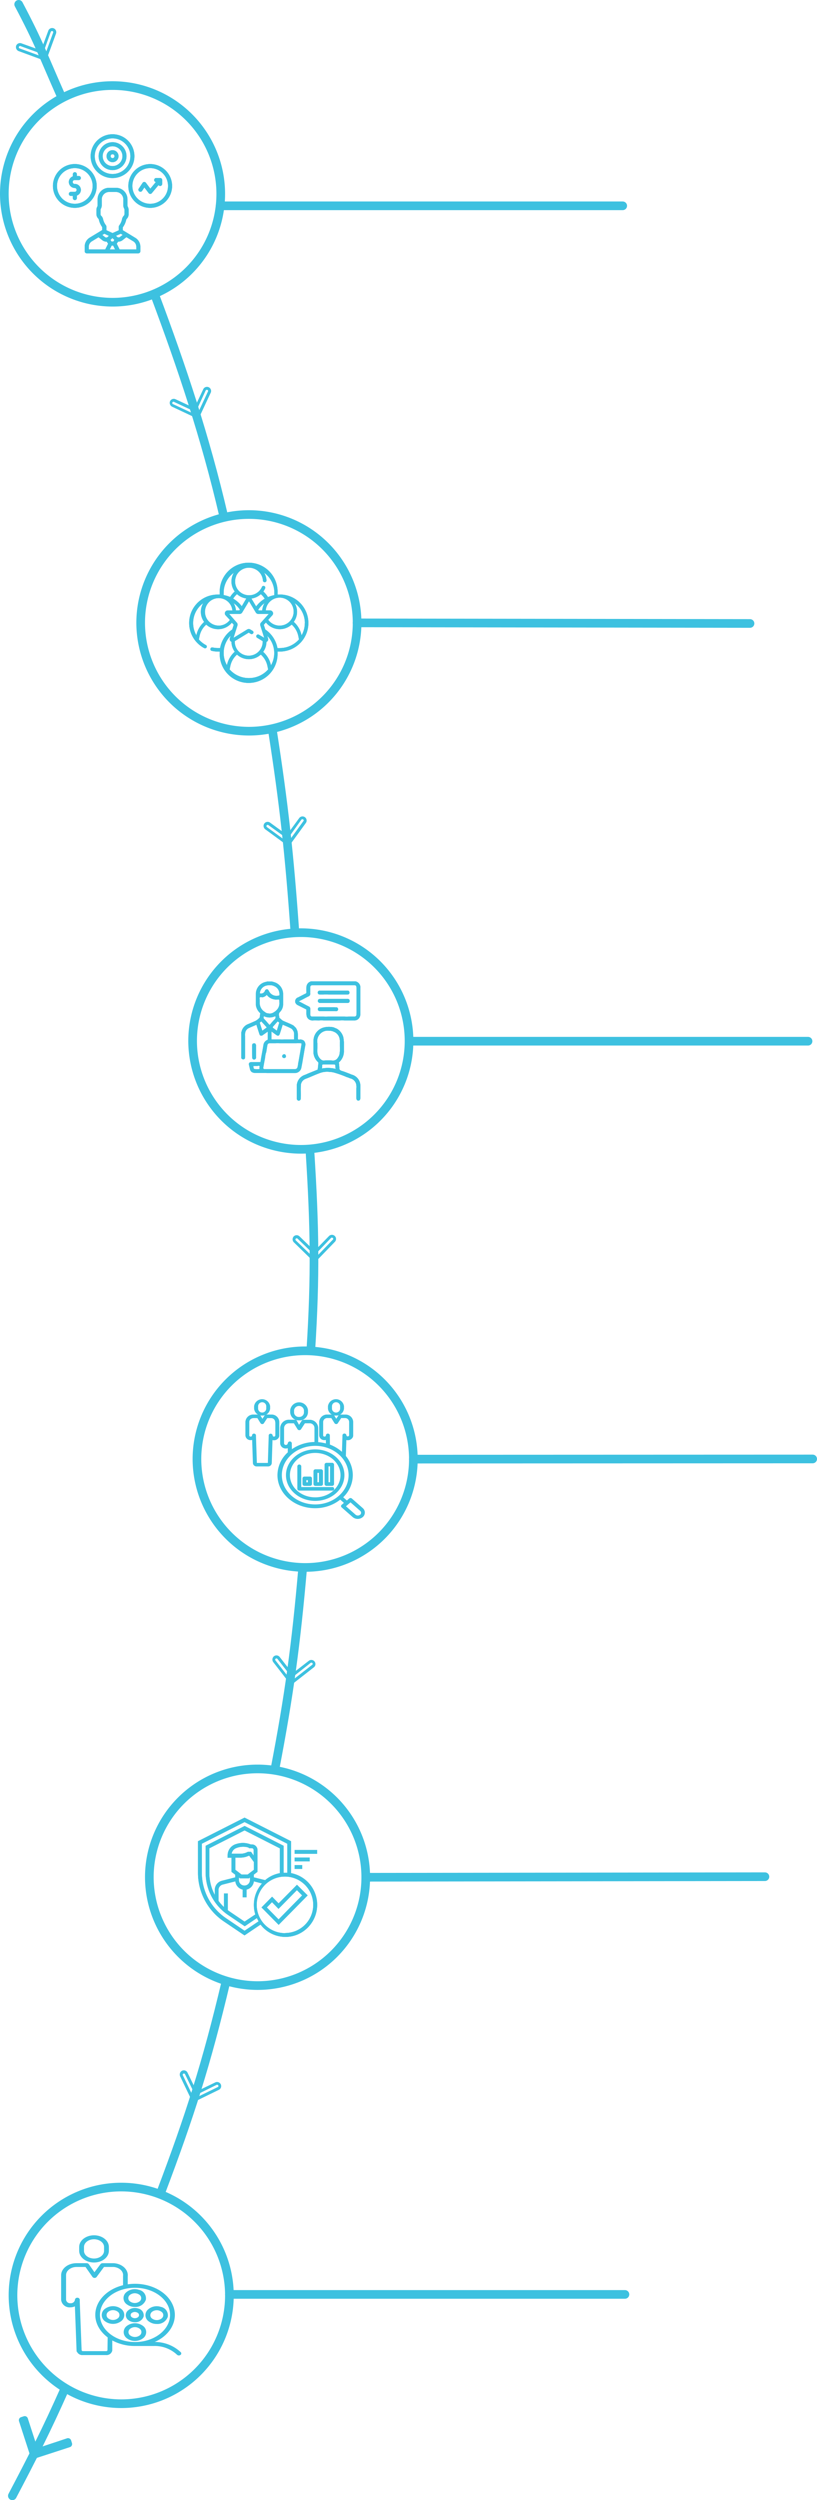 <svg xmlns="http://www.w3.org/2000/svg" viewBox="0 0 377.5 1154"><defs><style>.cls-1,.cls-2,.cls-3,.cls-4,.cls-7{fill:#3dc1e0;}.cls-1,.cls-2,.cls-3,.cls-4,.cls-5,.cls-6{stroke:#3dc1e0;}.cls-1{stroke-width:0.1px;}.cls-2{stroke-width:0.3px;}.cls-3{stroke-width:0.5px;}.cls-4,.cls-5,.cls-6{stroke-linecap:round;stroke-width:4px;}.cls-4,.cls-6{stroke-linejoin:round;}.cls-4{fill-rule:evenodd;}.cls-5,.cls-6{fill:none;}</style></defs><g id="Layer_2" data-name="Layer 2"><g id="BACKGROUND"><g id="Group_14" data-name="Group 14"><g id="Group_13" data-name="Group 13"><g id="Group_12" data-name="Group 12"><path id="Path_660" data-name="Path 660" class="cls-1" d="M62.54,109.82l-3.75-2.28h0l-2.06-1.25v-1.37a9.1,9.1,0,0,0,1.54-3.36,1.12,1.12,0,0,1,.31-.6l0,0a2.89,2.89,0,0,0,.83-2.07V96.9a2.88,2.88,0,0,0-.31-1.32L59,95.35a1.13,1.13,0,0,1-.12-.51V92a5.27,5.27,0,0,0-5.25-5.29H50.37A5.27,5.27,0,0,0,45.12,92v2.8a1.13,1.13,0,0,1-.12.51l-.11.22a3.06,3.06,0,0,0-.32,1.33v1.94a3,3,0,0,0,.84,2.07l0,0a1.2,1.2,0,0,1,.31.6,9.08,9.08,0,0,0,1.53,3.36v1.37l-2.12,1.29,0,0-3.69,2.23a4.79,4.79,0,0,0-2.28,4.07v2.2a.92.92,0,0,0,.92.92H63.91a.93.93,0,0,0,.92-.92v-2.2A4.77,4.77,0,0,0,62.54,109.82ZM46.77,99.68l0,0a1.15,1.15,0,0,1-.33-.8V96.9a1.13,1.13,0,0,1,.12-.51l.12-.23A3,3,0,0,0,47,94.84V92.05a3.44,3.44,0,0,1,3.41-3.46h3.25A3.43,3.43,0,0,1,57,92h0v2.79a3.09,3.09,0,0,0,.31,1.33l.12.22a1.16,1.16,0,0,1,.11.52v1.94a1.09,1.09,0,0,1-.33.8l0,0a3.11,3.11,0,0,0-.79,1.51h0A7.28,7.28,0,0,1,55.15,104a1.4,1.4,0,0,0-.27.84v1.49L52,107.6l-2.83-1.31v-1.5a1.43,1.43,0,0,0-.27-.85,7.24,7.24,0,0,1-1.29-2.75,3.11,3.11,0,0,0-.79-1.51Zm6.1,11.07-.5.76h-.85l-.51-.76.94-.89Zm-4.24,4.42H41v-1.28a2.93,2.93,0,0,1,1.4-2.5l3.14-1.91,1.81,1.42a2.8,2.8,0,0,0,1.74.6l.22,0,.66,1Zm1.12-5.75a.77.77,0,0,1-.34.19,1,1,0,0,1-.93-.15l-1.25-1,1-.6,2.13,1Zm.93,5.75.92-1.83h.7l.91,1.83Zm5.12-7.3.93.56-1.32,1a1,1,0,0,1-1,.12.66.66,0,0,1-.29-.17l-.58-.55Zm7.2,7.3H55.27l-1.35-2.68.67-1,.22,0a2.78,2.78,0,0,0,1.73-.6l1.86-1.45,3.2,1.93a2.94,2.94,0,0,1,1.4,2.5v1.29Z"/><path id="Path_661" data-name="Path 661" class="cls-1" d="M52,82.17A10.09,10.09,0,1,0,41.91,72.08,10.09,10.09,0,0,0,52,82.17h0Zm0-18.33a8.25,8.25,0,1,1-8.24,8.25h0A8.24,8.24,0,0,1,52,63.84Z"/><path id="Path_662" data-name="Path 662" class="cls-1" d="M44.66,85.83A10.09,10.09,0,1,0,34.58,95.92,10.07,10.07,0,0,0,44.66,85.83ZM34.58,94.09a8.26,8.26,0,1,1,8.25-8.26h0a8.26,8.26,0,0,1-8.25,8.26Z"/><path id="Path_663" data-name="Path 663" class="cls-1" d="M69.41,75.75A10.09,10.09,0,1,0,79.5,85.84h0A10.1,10.1,0,0,0,69.41,75.75Zm0,18.34a8.26,8.26,0,1,1,8.25-8.26h0A8.25,8.25,0,0,1,69.41,94.09Z"/><path id="Path_664" data-name="Path 664" class="cls-1" d="M52,78.5a6.42,6.42,0,1,0-6.41-6.42A6.41,6.41,0,0,0,52,78.5Zm0-11a4.59,4.59,0,1,1-4.58,4.59h0A4.58,4.58,0,0,1,52,67.5Z"/><path id="Path_665" data-name="Path 665" class="cls-1" d="M52,74.84a2.75,2.75,0,1,0-2.75-2.75A2.76,2.76,0,0,0,52,74.84Zm0-3.67a.92.92,0,1,1-.91.92h0a.93.93,0,0,1,.91-.93h0Z"/><path id="Path_666" data-name="Path 666" class="cls-1" d="M34.58,84.92a.92.92,0,1,1,0-1.83h1.84a.92.92,0,0,0,0-1.84H35.5v-.92a.92.92,0,0,0-1.83,0v1.09a2.74,2.74,0,0,0,.92,5.33.92.92,0,0,1,0,1.83H32.75a.92.92,0,0,0,0,1.84h.92v.91a.92.92,0,1,0,1.83,0V90.25a2.74,2.74,0,0,0-.91-5.33Z"/><path id="Path_667" data-name="Path 667" class="cls-1" d="M74.85,82.78a.19.19,0,0,0,0-.07s0,0,0,0a1,1,0,0,0-.17-.24l-.06-.06a1,1,0,0,0-.6-.23H72.16a.91.91,0,0,0-.91.91.9.9,0,0,0,.8.91l-2.59,3.12L67.4,84.37a1,1,0,0,0-.76-.37.91.91,0,0,0-.73.41l-1.84,2.75a.92.92,0,0,0,1.53,1h0l1.11-1.67,2,2.63a.89.89,0,0,0,.71.36h0a.93.93,0,0,0,.7-.32l3.13-3.76a.9.9,0,0,0,.75.42.92.92,0,0,0,.92-.92h0V83A1.1,1.1,0,0,0,74.85,82.78Z"/></g></g></g><g id="soft-skills"><path id="Path_668" data-name="Path 668" class="cls-1" d="M129.13,274.48c-.3,0-.6,0-.89,0,0-.31,0-.62,0-.92a13.35,13.35,0,0,0-26.69-.9q0,.45,0,.9c0,.31,0,.61,0,.91l-.78,0a13.1,13.1,0,0,0-6.37,24.68.82.82,0,0,0,1.08-.36.79.79,0,0,0-.31-1,11.48,11.48,0,0,1-3.3-2.62l.32-1.55a9.64,9.64,0,0,1,3.1-5.34,8.16,8.16,0,0,0,11.4-.41c.14-.16.29-.32.43-.49l.91,1-.7,2.19a13.09,13.09,0,0,0-5.61,8.57c-.31,0-.64,0-.94,0a12,12,0,0,1-2.6-.28.81.81,0,0,0-.94.63.79.79,0,0,0,.59.91,13.34,13.34,0,0,0,2.95.33l.76,0c0,.22,0,.44,0,.67a13.35,13.35,0,0,0,26.69.9q0-.45,0-.9c0-.23,0-.46,0-.68l.87,0a13.14,13.14,0,1,0,.46-26.28Zm11.73,13.13a11.39,11.39,0,0,1-1.54,5.73l0-.06a11.32,11.32,0,0,0-3.61-6.23,7.82,7.82,0,0,0,.35-8.77,11.5,11.5,0,0,1,4.83,9.33ZM126,282.55a1.33,1.33,0,0,0-1.23-.78h-2a6.48,6.48,0,1,1,5.91,7h-.11a6.52,6.52,0,0,1-4.66-2.68l1.9-2.1a1.27,1.27,0,0,0,.22-1.42Zm-17-.78a7.68,7.68,0,0,0-1.15-3.48,11.57,11.57,0,0,1,3,3.07l-.25.41Zm2.71-1.9a13.18,13.18,0,0,0-4-3.55,9.76,9.76,0,0,1,1.8-2.1,8.1,8.1,0,0,0,4.33,2Zm8.82-5.64a9.83,9.83,0,0,1,1.82,2.14,13.38,13.38,0,0,0-4,3.58l-2.21-3.69a8.09,8.09,0,0,0,4.35-2Zm1.79,4.06a7.89,7.89,0,0,0-1.15,3.49h-1.66l-.2-.32a11.8,11.8,0,0,1,3-3.17Zm4.44-4.7c0,.38,0,.76,0,1.13a13.75,13.75,0,0,0-2.94.92,11.29,11.29,0,0,0-2.17-2.6,8.78,8.78,0,0,0,.84-1.46.78.78,0,0,0-.38-1.05h0a.82.82,0,0,0-1.08.38l0,.05a6.52,6.52,0,0,1-8.53,3.29,6.34,6.34,0,0,1-3.39-8.3s0-.07,0-.1a6.5,6.5,0,0,1,8.52-3.29,6.36,6.36,0,0,1,3.88,5.43.81.81,0,0,0,.88.73.8.8,0,0,0,.73-.83h0a7.87,7.87,0,0,0-1.15-3.62,11.48,11.48,0,0,1,4.82,9.33Zm-23.44,0a11.43,11.43,0,0,1,4.82-9.32,7.8,7.8,0,0,0,.35,8.76,11.25,11.25,0,0,0-2.16,2.56,13.86,13.86,0,0,0-3-.9,8,8,0,0,1,0-1.1Zm-12.54,19.7v.07A11.41,11.41,0,0,1,94,278.3a7.82,7.82,0,0,0,.35,8.77,11.25,11.25,0,0,0-3.61,6.23Zm10.18-4.5a6.37,6.37,0,1,1,6.44-7h-2.15a1.33,1.33,0,0,0-1.34,1.31,1.27,1.27,0,0,0,.34.9l2,2.16a6.59,6.59,0,0,1-5.25,2.65Zm4.89-5.43h4.88a1.38,1.38,0,0,0,1.16-.65l3.16-5.25,3.16,5.25a1.35,1.35,0,0,0,1.15.65h4.88l-3.67,4.07a1.31,1.31,0,0,0-.27,1.27l1.82,5.75L119.65,293a.8.8,0,0,0-1.1.26.77.77,0,0,0,.24,1.08h0l2.61,1.59v.27a6.47,6.47,0,0,1-12.94,0v-.27l6.46-3.95.94.58a.82.82,0,0,0,1.11-.26.78.78,0,0,0-.24-1.08h0l-1.08-.66a1.33,1.33,0,0,0-1.41,0l-6.37,3.9,1.83-5.76a1.33,1.33,0,0,0-.28-1.27Zm.77,10-.4,1.27a1.28,1.28,0,0,0,.46,1.44,1.38,1.38,0,0,0,.29.17,7.82,7.82,0,0,0,1.52,4.59,11.32,11.32,0,0,0-3.61,6.23v.06a11.42,11.42,0,0,1,1.74-13.77ZM115,313a11.78,11.78,0,0,1-8.91-4l.31-1.54a9.82,9.82,0,0,1,3.1-5.35,8.14,8.14,0,0,0,11,0,9.71,9.71,0,0,1,3.1,5.35l.32,1.54a11.76,11.76,0,0,1-8.9,4Zm10.18-5.82v-.06a11.32,11.32,0,0,0-3.61-6.23,7.82,7.82,0,0,0,1.52-4.59,1.32,1.32,0,0,0,.75-1.61l-.4-1.27a11.42,11.42,0,0,1,1.75,13.76Zm4-8c-.35,0-.7,0-1-.05a13.15,13.15,0,0,0-5.61-8.55l-.7-2.2,1-1.08a8.15,8.15,0,0,0,11.32,1.44,6.57,6.57,0,0,0,.57-.48,9.76,9.76,0,0,1,3.1,5.35l.31,1.54a11.8,11.8,0,0,1-8.91,4Z"/></g><g id="customer"><g id="Group_15" data-name="Group 15"><path id="Path_669" data-name="Path 669" class="cls-2" d="M138.16,655.46a3.74,3.74,0,0,0,4-3.48v-1.12a4,4,0,0,0-7.92,0V652A3.75,3.75,0,0,0,138.16,655.46ZM135.73,652v-1.12a2.46,2.46,0,0,1,4.86,0V652a2.27,2.27,0,0,1-2.38,2.18,2.31,2.31,0,0,1-2.48-2.09Z"/><path id="Path_670" data-name="Path 670" class="cls-2" d="M155.24,653.24a3.38,3.38,0,0,0,3.56-3.13v-1a3.59,3.59,0,0,0-7.12,0v1A3.38,3.38,0,0,0,155.24,653.24Zm-2-4.12a2,2,0,0,1,4.07,0v1a2,2,0,0,1-4.07,0Z"/><path id="Path_671" data-name="Path 671" class="cls-2" d="M121.11,653.24a3.38,3.38,0,0,0,3.56-3.13v-1a3.59,3.59,0,0,0-7.12,0v1A3.38,3.38,0,0,0,121.11,653.24Zm-2-4.12a2,2,0,0,1,4.06,0v1a2,2,0,0,1-4.06,0Z"/><path id="Path_672" data-name="Path 672" class="cls-2" d="M128.9,662.57v-6a3.37,3.37,0,0,0-3.24-3.5h0l-2.6,0h0a.79.79,0,0,0-.66.34l-1.14,1.74-1.07-1.73a.78.78,0,0,0-.67-.35h-2.31a3.46,3.46,0,0,0-3.67,3.22h0c0,.09,0,6.29,0,6.29a2.17,2.17,0,0,0,2.3,2h0a2.51,2.51,0,0,0,.81-.14l.36,10.94v.05a1.56,1.56,0,0,0,1.63,1.29h5.16a1.55,1.55,0,0,0,1.62-1.3v0l.35-10.93a2.4,2.4,0,0,0,3-1.18A1.89,1.89,0,0,0,128.9,662.57Zm-1.53-6.09v6.09a.78.78,0,0,1-1.55,0v0a.74.74,0,0,0-.77-.66h0a.71.71,0,0,0-.75.67v.49l-.39,12.26a.12.12,0,0,1-.1.07h-5.17a.1.1,0,0,1-.1-.07l-.41-12.27v-.53a.74.74,0,0,0-.77-.66h0a.71.71,0,0,0-.75.67.75.75,0,0,1-.78.72.73.73,0,0,1-.79-.68h0s0-6.2,0-6.29a1.8,1.8,0,0,1,.63-1.33h0a2.35,2.35,0,0,1,1.52-.55H119l1.51,2.43a.82.82,0,0,0,1,.27.64.64,0,0,0,.29-.25l1.6-2.44h2a2,2,0,0,1,1.9,2Z"/><path id="Path_673" data-name="Path 673" class="cls-2" d="M145.65,669.15c-7.38,0-13.37,5.25-13.37,11.74s6,11.74,13.37,11.74S159,687.37,159,680.89,153,669.15,145.65,669.15Zm0,22.14c-6.54,0-11.84-4.65-11.84-10.4s5.3-10.4,11.84-10.4,11.84,4.66,11.84,10.4S152.19,691.29,145.65,691.29Z"/><path id="Path_674" data-name="Path 674" class="cls-2" d="M167.59,696.28l-5.1-4.48a.85.85,0,0,0-1.08,0h0l-1.13,1-1.93-1.7a14.09,14.09,0,0,0,4.52-10.21,13.86,13.86,0,0,0-3.21-8.79l.24-7.63a2.41,2.41,0,0,0,3-1.18,1.74,1.74,0,0,0,.15-.71v-6a3.37,3.37,0,0,0-3.23-3.5h-.06s-.13,0-2.59,0h0a.8.8,0,0,0-.67.34l-1.13,1.73-1.07-1.73a.81.81,0,0,0-.67-.35H151.3a3.48,3.48,0,0,0-3.67,3.23c0,.08,0,6.28,0,6.28a2.18,2.18,0,0,0,2.3,2h0a2.67,2.67,0,0,0,.79-.13l0,2a20,20,0,0,0-3.84-.65v-6.41a3.74,3.74,0,0,0-3.59-3.9h-.07l-3,0h0a.77.77,0,0,0-.67.34l-1.39,2.13L137,655.81a.76.76,0,0,0-.67-.35h-2.65a3.86,3.86,0,0,0-4.08,3.58c0,.1,0,6.9,0,7.19a2.38,2.38,0,0,0,2.52,2.21h0a2.67,2.67,0,0,0,1-.2l0,2.2a14.18,14.18,0,0,0-4.77,10.44c0,8.35,7.73,15.13,17.22,15.13a18.54,18.54,0,0,0,11.64-4l1.93,1.7-1.19,1a.62.62,0,0,0-.08.87l.08.08,5.1,4.47a3.46,3.46,0,0,0,4.47,0,2.55,2.55,0,0,0,.31-3.59A2.91,2.91,0,0,0,167.59,696.28Zm-15.33-33.76a.73.73,0,0,0-.77-.66h0a.71.71,0,0,0-.75.67.76.76,0,0,1-.78.72.73.73,0,0,1-.79-.68h0s0-6.2,0-6.29a2,2,0,0,1,2.14-1.88h1.86l1.51,2.42a.83.83,0,0,0,1,.28.73.73,0,0,0,.29-.26l1.6-2.44h2a2,2,0,0,1,1.9,2h0v0a.09.09,0,0,0,0,.07v6a.79.79,0,0,1-.87.69.78.78,0,0,1-.69-.67v0a.73.73,0,0,0-.77-.65h0a.73.73,0,0,0-.76.67V663l-.24,7.46a17.79,17.79,0,0,0-5.85-3.57Zm-19.15,3.67a1,1,0,0,1-1,.91.93.93,0,0,1-1-.87h0c0-.07,0-7.08,0-7.18a2.43,2.43,0,0,1,2.56-2.24h2.2l1.75,2.83a.77.77,0,0,0,.67.34h0a.78.78,0,0,0,.67-.33l1.85-2.84c1,0,2.19,0,2.37,0a2.33,2.33,0,0,1,2.27,2.4v6.53a18.66,18.66,0,0,0-10.72,3.46l-.05-2.43v-.6a.77.77,0,0,0-1.53,0Zm12.54,28.37c-8.59,0-15.57-6.13-15.57-13.67s7-13.67,15.57-13.67,15.57,6.13,15.57,13.67-7,13.67-15.57,13.67Zm20.86,4.7a1.81,1.81,0,0,1-2.32,0l-4.56-4,2.32-2,4.56,4a1.33,1.33,0,0,1,.18,1.86h0A1.45,1.45,0,0,1,166.51,699.26Z"/><path id="Path_675" data-name="Path 675" class="cls-2" d="M150.88,685.69h2.56a.72.72,0,0,0,.76-.67v-9a.73.73,0,0,0-.76-.67h-2.56a.73.73,0,0,0-.76.67v9A.72.72,0,0,0,150.88,685.69Zm.77-9h1v7.62h-1Z"/><path id="Path_676" data-name="Path 676" class="cls-2" d="M140.63,685.69h2.56A.72.72,0,0,0,144,685v-2.63a.72.72,0,0,0-.76-.67h-2.56a.72.72,0,0,0-.76.67V685A.73.73,0,0,0,140.63,685.69Zm.77-2.63h1v1.29h-1Z"/><path id="Path_677" data-name="Path 677" class="cls-2" d="M145.76,685.69h2.56a.73.73,0,0,0,.76-.67v-6a.73.73,0,0,0-.76-.68h-2.56a.73.73,0,0,0-.76.68v6a.71.71,0,0,0,.76.67Zm.76-6h1v4.63h-1Z"/><path id="Path_678" data-name="Path 678" class="cls-2" d="M153.51,686.55H139.06V676.8a.77.77,0,0,0-.86-.67.76.76,0,0,0-.66.67v10.41a.7.7,0,0,0,.76.67h15.21a.67.67,0,1,0,.16-1.34h-.16Z"/></g></g><g id="safe"><path id="Path_679" data-name="Path 679" class="cls-1" d="M134.45,864.62V849.89L113,839,91.5,849.89v14.44a27.08,27.08,0,0,0,11.86,22.48l9.62,6.5,7.41-5a14.47,14.47,0,0,0,17,4.62,14.87,14.87,0,0,0-2.9-28.32ZM113,891.23l-8.67-5.87a25.32,25.32,0,0,1-11.09-21V851L113,841l19.76,10v13.46c-.28,0-.57,0-.86,0s-.57,0-.86,0V852l-18-9.15-18,9.15v12.28a23.63,23.63,0,0,0,10.34,19.6l7.71,5.21,5.62-3.8a14.23,14.23,0,0,0,.81,1.55Zm5-7.56L113,887l-6.76-4.57-1-.71V874h-1.72v6.33a22.12,22.12,0,0,1-2.57-2.9v-5.07a2.59,2.59,0,0,1,2-2.53l5.82-1.48a4.33,4.33,0,0,0,3.4,3.82v3.58h1.72v-3.58a4.34,4.34,0,0,0,3.39-3.82l3.82,1a14.91,14.91,0,0,0-3.1,14.38Zm-9.27-26.26h2.38a8.74,8.74,0,0,0,3.83-.88h.24l2.15,2.91v3.63l-2.87,2.18h-2.87l-2.86-2.18ZM107,855.66a3.43,3.43,0,0,1,1.84-2.52,8.59,8.59,0,0,1,6-.38l.2.29h1.31a.86.86,0,0,1,.86.87h0v2.62L116,854.79h-1.49l-.18.1a7.21,7.21,0,0,1-3.25.78Zm8.52,10.9v1.3a2.58,2.58,0,0,1-5.15.13v-1.43l.57.43h4Zm1.72,0v-1.27l1.72-1.31v-10a2.59,2.59,0,0,0-2.57-2.61h-.57a9.7,9.7,0,0,0-6.53-.23,5.41,5.41,0,0,0-4.08,5.45v.88H107V864l1.72,1.3v1.27l-6.2,1.58a4.33,4.33,0,0,0-3.25,4.23v2.36a22,22,0,0,1-2.58-10.35V853.13L113,844.84l16.32,8.29v11.5a14.37,14.37,0,0,0-6.8,3.23Zm14.6,25.76A13.08,13.08,0,1,1,144.75,879h0v.19a13,13,0,0,1-12.88,13.07Z"/><path id="Path_680" data-name="Path 680" class="cls-1" d="M136.18,853.92h10.31v1.74H136.18Z"/><path id="Path_681" data-name="Path 681" class="cls-1" d="M136.18,857.41h6.87v1.74h-6.87Z"/><path id="Path_682" data-name="Path 682" class="cls-1" d="M136.18,860.9h3.44v1.74h-3.44Z"/><path id="Path_683" data-name="Path 683" class="cls-1" d="M128.72,878.58l-3-3.08-4.86,4.93,7.9,8,13.36-13.55L137.22,870Zm0,7.4-5.47-5.55,2.43-2.46,3,3.08,8.51-8.63,2.44,2.46Z"/></g><g id="action"><path id="Path_684" data-name="Path 684" class="cls-3" d="M62.3,1064.57a4.8,4.8,0,0,0,4.85-3.1,3.75,3.75,0,0,0-3-4.29,5.8,5.8,0,0,0-6,1.41,3.22,3.22,0,0,0,.24,4.56,2.72,2.72,0,0,0,.38.29,5.79,5.79,0,0,0,3.5,1.13ZM60,1059a3.9,3.9,0,0,1,4.56,0,2.13,2.13,0,0,1,0,3.53,3.9,3.9,0,0,1-4.56,0,2.11,2.11,0,0,1-.61-2.93A2.18,2.18,0,0,1,60,1059Z"/><path id="Path_685" data-name="Path 685" class="cls-3" d="M58.85,1073.73a3.27,3.27,0,0,0-.89,4.54,3.42,3.42,0,0,0,.89.89,6,6,0,0,0,7,0,3.27,3.27,0,0,0,.9-4.53h0a3.5,3.5,0,0,0-.9-.9A6,6,0,0,0,58.85,1073.73Zm5.78,4.49a3.92,3.92,0,0,1-4.55,0,2.13,2.13,0,0,1-.58-3h0a2,2,0,0,1,.58-.58,3.89,3.89,0,0,1,4.55,0,2.13,2.13,0,0,1,.58,3h0A2.41,2.41,0,0,1,64.63,1078.22Z"/><path id="Path_686" data-name="Path 686" class="cls-3" d="M72.44,1072.44a4.78,4.78,0,0,0,4.84-3.09,3.74,3.74,0,0,0-3-4.3,5.81,5.81,0,0,0-6,1.42,3.23,3.23,0,0,0,.25,4.56,3.27,3.27,0,0,0,.37.28A5.72,5.72,0,0,0,72.44,1072.44Zm-2.28-5.6a3.87,3.87,0,0,1,4.56,0,2.11,2.11,0,0,1,.58,3h0a2,2,0,0,1-.58.58,3.9,3.9,0,0,1-4.56,0,2.12,2.12,0,0,1-.6-2.93A2,2,0,0,1,70.16,1066.84Z"/><path id="Path_687" data-name="Path 687" class="cls-3" d="M48.72,1071.28a6,6,0,0,0,7,0,3.28,3.28,0,0,0,.9-4.54,3.31,3.31,0,0,0-.9-.89,6,6,0,0,0-7,0,3.26,3.26,0,0,0-.9,4.54A3.18,3.18,0,0,0,48.72,1071.28Zm1.22-4.49a3.92,3.92,0,0,1,4.55,0,2.14,2.14,0,0,1,.58,3,2.1,2.1,0,0,1-.58.57,3.89,3.89,0,0,1-4.55,0,2.12,2.12,0,0,1-.59-2.94h0a2.07,2.07,0,0,1,.59-.59Z"/><path id="Path_688" data-name="Path 688" class="cls-3" d="M62.3,1071.64a3.8,3.8,0,0,0,3.83-2.44,3,3,0,0,0-2.33-3.4,4.56,4.56,0,0,0-4.75,1.12,2.54,2.54,0,0,0,.18,3.59,2.34,2.34,0,0,0,.31.24A4.51,4.51,0,0,0,62.3,1071.64Zm-1.54-4.24a2.66,2.66,0,0,1,3.09,0,1.45,1.45,0,0,1,.39,2h0a1.41,1.41,0,0,1-.38.39,2.66,2.66,0,0,1-3.09,0,1.45,1.45,0,0,1-.41-2h0a1.6,1.6,0,0,1,.41-.41Z"/><path id="Path_689" data-name="Path 689" class="cls-3" d="M71.18,1081.29H70.1c8.32-3,12.42-10.43,9.52-17.22s-11.84-10.81-20.85-9.39v-4c.35-2.91-2.38-5.5-6.12-5.79l-5.27,0h0a1,1,0,0,0-.75.34l-3,4-2.8-4a1,1,0,0,0-.77-.35H35.34c-3.77,0-6.84,2.38-6.84,5.32,0,.15,0,11,0,11.43a3.68,3.68,0,0,0,4,3.14h0a4.69,4.69,0,0,0,2.34-.63l.79,20.81v0a2.47,2.47,0,0,0,2.64,1.85H49a2.45,2.45,0,0,0,2.63-1.86.06.06,0,0,0,0-.06l0-5a21.74,21.74,0,0,0,10.73,2.73H63l.16,0h8a15.21,15.21,0,0,1,10.8,4.1,1,1,0,0,0,1.21.12.59.59,0,0,0,.29-.77.7.7,0,0,0-.13-.17,17.18,17.18,0,0,0-12.16-4.63Zm7.64-12.78c0,7-7.35,12.77-16.43,12.77s-16.45-5.72-16.45-12.77,7.36-12.77,16.44-12.77,16.43,5.72,16.44,12.77Zm-28.91,16.35a.87.87,0,0,1-.92.63H38.38a.86.86,0,0,1-.91-.63l-.86-22.37v-1a.8.8,0,0,0-.87-.66h0a.8.8,0,0,0-.86.67,2.12,2.12,0,0,1-2.29,1.86h0a2.11,2.11,0,0,1-2.31-1.8c0-.11,0-11.28,0-11.43,0-2.2,2.29-4,5.11-4h4.25l3.3,4.71a1,1,0,0,0,.75.35.93.93,0,0,0,.75-.34l3.49-4.72,4.61,0c2.8.23,4.84,2.18,4.56,4.36a.08.08,0,0,0,0,.07V1055c-6.18,1.48-10.88,5.4-12.35,10.29s.54,10,5.25,13.47Z"/><path id="Path_690" data-name="Path 690" class="cls-3" d="M50.06,1038.93v-1.79c0-2.84-3-5.14-6.61-5.14s-6.62,2.3-6.62,5.14v1.79c0,2.84,3,5.14,6.62,5.14S50.06,1041.76,50.06,1038.93Zm-11.5,0v-1.79c0-2.1,2.19-3.8,4.89-3.8s4.88,1.7,4.88,3.8v1.79c0,2.1-2.18,3.8-4.88,3.8s-4.9-1.7-4.9-3.8Z"/></g><path id="Path_692" data-name="Path 692" class="cls-4" d="M8.63,2C18,19.66,19.89,25.52,28.17,44.18m43.38,92c12.59,33.63,23.26,65.43,31.76,101.84m22.56,99.05c5.33,34.08,7.89,57.78,10.38,93m7,101.84c2.18,34.29,2.55,56.94.37,91.23m-3.77,100.71c-3.07,35.21-6.25,58.71-12.82,92.79m-22.63,98.07c-9,37.89-16.75,62.09-30,97.09m-44.62,91.21c-8.3,18.66-14.74,31.29-24.07,49"/><path id="Path_710" data-name="Path 710" class="cls-5" d="M101.73,95h186"/><line id="Line_22" data-name="Line 22" class="cls-6" x1="165" y1="287.5" x2="346.55" y2="287.78"/><path id="Path_713" data-name="Path 713" class="cls-5" d="M189.64,480.6H373.36"/><line id="Line_24" data-name="Line 24" class="cls-6" x1="191" y1="673.5" x2="375.5" y2="673.42"/><line id="Line_25" data-name="Line 25" class="cls-6" x1="169" y1="866.5" x2="353.44" y2="866.24"/><line id="Line_26" data-name="Line 26" class="cls-6" x1="106" y1="1059.05" x2="288.76" y2="1059.05"/><path id="Path_693" data-name="Path 693" class="cls-6" d="M52,139.5a50,50,0,1,0-50-50H2A50.11,50.11,0,0,0,52,139.5Z"/><path id="Path_711" data-name="Path 711" class="cls-6" d="M115,337.5a50,50,0,1,0-50-50h0A50.11,50.11,0,0,0,115,337.5Z"/><path id="Path_712" data-name="Path 712" class="cls-6" d="M139,530.5a50,50,0,1,0-50-50h0A50.11,50.11,0,0,0,139,530.5Z"/><path id="Path_714" data-name="Path 714" class="cls-6" d="M141,723.5a50,50,0,1,0-50-50h0A50.11,50.11,0,0,0,141,723.5Z"/><path id="Path_715" data-name="Path 715" class="cls-6" d="M119,916.5a50,50,0,1,0-50-50h0A50.11,50.11,0,0,0,119,916.5Z"/><path id="Path_716" data-name="Path 716" class="cls-6" d="M56,1109.5a50,50,0,1,0-50-50H6A50.11,50.11,0,0,0,56,1109.5Z"/><g id="Group_21" data-name="Group 21"><g id="Group_18" data-name="Group 18"><path id="Path_700" data-name="Path 700" class="cls-1" d="M164.34,453a2.88,2.88,0,0,1,2.14,3.21v11.86a3,3,0,0,1-.93,2.26,2.64,2.64,0,0,1-1.92.66l-4.45,0a12.86,12.86,0,0,0-2.15,0l-3.46,0c-1.35,0-2.7,0-4,0a12.86,12.86,0,0,0-2.15,0c-.93,0-1.85-.06-2.77,0a2.76,2.76,0,0,1-2.84-1.67,5.64,5.64,0,0,1-.22-1.83c0-.41,0-.82,0-1.23a.43.43,0,0,0-.27-.46c-1.34-.66-2.68-1.34-4-2a2.34,2.34,0,0,1-.85-1.07,1.92,1.92,0,0,1,1.3-2.35c1.11-.57,2.21-1.15,3.33-1.7a.73.73,0,0,0,.51-.8,21.11,21.11,0,0,1,0-2.25,2.75,2.75,0,0,1,1.48-2.38c.15-.08.36-.07.44-.25Zm.41,12.68V456c0-.89-.29-1.28-1.06-1.27H146.4l-2,0a1,1,0,0,0-1.08.81,1.7,1.7,0,0,0,0,.22c0,.69,0,1.39,0,2.08a5.51,5.51,0,0,0,0,.7,1.2,1.2,0,0,1-.8,1.35c-.9.42-1.76.91-2.64,1.37l-1.9.95.83.37c1.28.67,2.56,1.36,3.85,2a1.11,1.11,0,0,1,.68.88v2.05a8,8,0,0,0,0,.85.88.88,0,0,0,.87.9h0c1.78,0,3.56,0,5.34,0a13.89,13.89,0,0,0,2,0c.9,0,1.81,0,2.72,0,1.63,0,3.27,0,4.91,0a12.51,12.51,0,0,0,2,0l2.45,0a1,1,0,0,0,1.1-.81,1.31,1.31,0,0,0,0-.28C164.77,467.35,164.75,466.51,164.75,465.68Z"/></g><g id="Group_19" data-name="Group 19"><path id="Path_701" data-name="Path 701" class="cls-1" d="M147.9,462.89a1,1,0,0,1-1-.76c.07-.71.22-.89.88-1h11.93l1,0a.79.79,0,0,1,.81.77V462a.8.8,0,0,1-.72.87h0c-.55,0-1.11,0-1.66,0l-1.5,0H147.9Z"/><path id="Path_702" data-name="Path 702" class="cls-1" d="M153.81,466.68h-2.14l-3.7,0c-.71,0-1.05-.28-1.05-.85s.34-.86,1-.87l5.84,0a12.56,12.56,0,0,1,2,.11.92.92,0,0,1,.34,1.12c-.18.47-.57.52-1,.51S154.27,466.67,153.81,466.68Z"/><path id="Path_703" data-name="Path 703" class="cls-1" d="M151.77,457.29a13.89,13.89,0,0,0,2,0l6.38,0a3.44,3.44,0,0,1,.9.09,1,1,0,0,1,.32,1.14c-.17.46-.58.5-1,.49l-1.11,0c-2.51,0-5,0-7.52,0a18.93,18.93,0,0,0-2.26,0l-1.6,0c-.66,0-1-.3-1-.86s.33-.85,1-.86h3.58Z"/></g><g id="Group_20" data-name="Group 20"><path id="Path_704" data-name="Path 704" class="cls-1" d="M147.9,462.89a1,1,0,0,1-1-.76c.07-.71.22-.89.88-1h11.93l1,0a.79.79,0,0,1,.81.77V462a.8.8,0,0,1-.72.87h0c-.55,0-1.11,0-1.66,0l-1.5,0H147.9Z"/><path id="Path_705" data-name="Path 705" class="cls-1" d="M153.81,466.68h-2.14l-3.7,0c-.71,0-1.05-.28-1.05-.85s.34-.86,1-.87l5.84,0a12.56,12.56,0,0,1,2,.11.92.92,0,0,1,.34,1.12c-.18.47-.57.52-1,.51S154.27,466.67,153.81,466.68Z"/><path id="Path_706" data-name="Path 706" class="cls-1" d="M151.77,457.29a13.89,13.89,0,0,0,2,0l6.38,0a3.44,3.44,0,0,1,.9.09,1,1,0,0,1,.32,1.14c-.17.46-.58.5-1,.49l-1.11,0c-2.51,0-5,0-7.52,0a18.93,18.93,0,0,0-2.26,0l-1.6,0c-.66,0-1-.3-1-.86s.33-.85,1-.86h3.58Z"/></g><path id="Path_707" data-name="Path 707" class="cls-1" d="M147.13,490.92a.65.65,0,0,0-.16-.72,6.5,6.5,0,0,1-2.11-4.54v-2.15c0-1.11,0-2.22.05-3.32a6.32,6.32,0,0,1,4.93-5.94,9.9,9.9,0,0,1,4.3,0l1.5.63a6.5,6.5,0,0,1,3,4.09l.22,1.93c0,1.36,0,2.71,0,4.06a6.71,6.71,0,0,1-2.12,5.23c-.19.18-.29.35-.15.6l.17,1.94c-.12.92.28,1.38,1.19,1.64,1.26.36,2.47.89,3.71,1.34a6.92,6.92,0,0,0,1.27.48,5.29,5.29,0,0,1,3.51,4.47,23.41,23.41,0,0,1,0,2.78c0,1.14,0,2.28,0,3.43,0,.7-.32,1.11-.87,1.1s-.84-.4-.85-1.08c0-.86,0-1.72,0-2.57V502.3a6,6,0,0,0-.15-2.07,3.71,3.71,0,0,0-2.89-2.57,8.48,8.48,0,0,0-1.45-.55,47.43,47.43,0,0,0-5.79-2.06,7.21,7.21,0,0,0-1.84-.29,9.59,9.59,0,0,0-4.6.41c-2,.71-3.89,1.58-5.83,2.38-.37.14-.74.26-1.1.42a3.42,3.42,0,0,0-2.1,2.83c-.11,1.91,0,3.81-.05,5.72,0,.2,0,.39,0,.59a.9.9,0,0,1-.89.89h0a.86.86,0,0,1-.83-.88.43.43,0,0,0,0-.05c0-1.27,0-2.53,0-3.8,0-.11,0-.21,0-.32l0-2.15a5.38,5.38,0,0,1,3.64-4.6c.59-.23,1.17-.5,1.76-.75l4-1.61a.32.32,0,0,0,.23-.31C147,492.66,147.07,491.79,147.13,490.92Zm-.52-9.45v2c0,.79-.06,1.58,0,2.35a4.65,4.65,0,0,0,2,3.5c.61.41,1.29.2,1.94.2,1,0,2-.05,3.05.05a2.59,2.59,0,0,0,2.51-1.27,4.61,4.61,0,0,0,.8-1.67,14.64,14.64,0,0,0,.17-3.62v-2.12a3.54,3.54,0,0,0-.08-1.17,4.35,4.35,0,0,0-2.83-3.58,4.12,4.12,0,0,0-1.89-.4,4.93,4.93,0,0,0-5.69,4,5,5,0,0,0,0,1.68Zm5.2,9.8h-2c-.94,0-1,0-1,1,0,.22,0,.43-.08.64s.07.33.32.29a14.25,14.25,0,0,1,5.78.17c.28.06.3,0,.27-.26q-.09-.61-.12-1.23c0-.47-.27-.6-.7-.6-.79,0-1.6,0-2.4,0Z"/><path id="Path_708" data-name="Path 708" class="cls-1" d="M147.13,490.92a.65.65,0,0,0-.16-.72,6.5,6.5,0,0,1-2.11-4.54v-2.15c0-1.11,0-2.22.05-3.32a6.32,6.32,0,0,1,4.93-5.94,9.9,9.9,0,0,1,4.3,0l1.5.63a6.5,6.5,0,0,1,3,4.09l.22,1.93c0,1.36,0,2.71,0,4.06a6.71,6.71,0,0,1-2.12,5.23c-.19.18-.29.35-.15.6l.17,1.94c-.12.92.28,1.38,1.19,1.64,1.26.36,2.47.89,3.71,1.34a6.92,6.92,0,0,0,1.27.48,5.29,5.29,0,0,1,3.51,4.47,23.41,23.41,0,0,1,0,2.78c0,1.14,0,2.28,0,3.43,0,.7-.32,1.11-.87,1.1s-.84-.4-.85-1.08c0-.86,0-1.72,0-2.57V502.3a6,6,0,0,0-.15-2.07,3.71,3.71,0,0,0-2.89-2.57,8.48,8.48,0,0,0-1.45-.55,47.43,47.43,0,0,0-5.79-2.06,7.21,7.21,0,0,0-1.84-.29,9.59,9.59,0,0,0-4.6.41c-2,.71-3.89,1.58-5.83,2.38-.37.14-.74.26-1.1.42a3.42,3.42,0,0,0-2.1,2.83c-.11,1.91,0,3.81-.05,5.72,0,.2,0,.39,0,.59a.9.9,0,0,1-.89.89h0a.86.86,0,0,1-.83-.88.43.43,0,0,0,0-.05c0-1.27,0-2.53,0-3.8,0-.11,0-.21,0-.32l0-2.15a5.38,5.38,0,0,1,3.64-4.6c.59-.23,1.17-.5,1.76-.75l4-1.61a.32.32,0,0,0,.23-.31C147,492.66,147.07,491.79,147.13,490.92Zm-.52-9.45v2c0,.79-.06,1.58,0,2.35a4.65,4.65,0,0,0,2,3.5c.61.41,1.29.2,1.94.2,1,0,2-.05,3.05.05a2.59,2.59,0,0,0,2.51-1.27,4.61,4.61,0,0,0,.8-1.67,14.64,14.64,0,0,0,.17-3.62v-2.12a3.54,3.54,0,0,0-.08-1.17,4.35,4.35,0,0,0-2.83-3.58,4.12,4.12,0,0,0-1.89-.4,4.93,4.93,0,0,0-5.69,4,5,5,0,0,0,0,1.68Zm5.2,9.8h-2c-.94,0-1,0-1,1,0,.22,0,.43-.08.64s.07.33.32.29a14.25,14.25,0,0,1,5.78.17c.28.06.3,0,.27-.26q-.09-.61-.12-1.23c0-.47-.27-.6-.7-.6-.79,0-1.6,0-2.4,0Z"/><path id="Path_709" data-name="Path 709" class="cls-1" d="M123.2,495.24c-1.71,0-3.43,0-5.14,0a3.17,3.17,0,0,1-1.78-.47,2.38,2.38,0,0,1-.76-1.28c-.15-.67-.33-1.34-.47-2s.17-1.2,1-1.21l2.78,0c.42,0,.85,0,1.27,0,.21,0,.29-.09.32-.27.07-.51.15-1,.23-1.53.36-2,.74-4,1.07-6a2.94,2.94,0,0,1,1.76-2.43c.15-.07.27-.11.26-.33,0-.62,0-1.25,0-1.87a11,11,0,0,0,0-1.72L121.07,478c-.7.11-1-.06-1.2-.72-.44-1.35-.88-2.7-1.31-4.05,0-.34-.21-.2-.37-.13-1.08.47-2.17.92-3.23,1.41a2.92,2.92,0,0,0-1.65,2.06,6.05,6.05,0,0,0-.08,1.7v9.67c0,.47-.13.89-.63,1s-.82-.16-1.1-.52v-12c.14,0,.1-.17.13-.27a4.89,4.89,0,0,1,3-3.42c1.17-.48,2.32-1,3.48-1.51a8.29,8.29,0,0,0,1.8-1.42.5.5,0,0,0,.12-.29c.08-.53.15-1.06.22-1.59a.41.41,0,0,0-.12-.39,6,6,0,0,1-1.89-3.68c0-.68,0-1.36,0-2,0-1,0-2,0-3a5.69,5.69,0,0,1,4.62-5.61c.14,0,.33,0,.41-.19h2.25a14,14,0,0,1,1.6.46,5.73,5.73,0,0,1,3.68,5.12l0,2.05c0,.94,0,1.89,0,2.83a5.08,5.08,0,0,1-1.37,3.51,1.73,1.73,0,0,0-.49,1.89,5.77,5.77,0,0,1,.08.58c0,.18,0,.37.24.44A10.18,10.18,0,0,0,130.5,471c.14.18.36.21.55.3,1.53.71,3.13,1.26,4.59,2.1l1.08,1.07a6.41,6.41,0,0,1,.75,1.69,10.89,10.89,0,0,1,.13,2.55c0,1.25,0,1.25,1.28,1.11a3,3,0,0,1,1.5.54,2.53,2.53,0,0,1,.62,2.42c-.32,1.72-.6,3.45-.9,5.17l-.44,2.59c-.15.77-.29,1.54-.44,2.31a3,3,0,0,1-2.91,2.42l-1.39,0H123.2Zm-5.78-1.82a10.08,10.08,0,0,0,1.9.09c.43,0,.74,0,.58-.56-.1-.32.31-.75-.05-.95s-.69,0-1,0l-1.59,0c-.12,0-.28,0-.22.19C117.14,492.58,117.07,493.07,117.42,493.42Zm9.19-18.63,1.31,1,1-3.33c.33-.53-.19-.67-.45-.89s-.41.14-.54.28c-.53.55-1,1.14-1.53,1.71S125.8,474.27,126.61,474.79Zm-1.69-20.05a5,5,0,0,0-1.55.09,3.94,3.94,0,0,0-3.25,3.1c-.15.62-.1.67.52.68a1.88,1.88,0,0,0,1.8-1.29,1,1,0,0,1,1-.68c.47.11.62.53.84.88a3.85,3.85,0,0,0,4.07,2.11c.82-.1.82-.1.78-.93a3.87,3.87,0,0,0-2.47-3.56A3.78,3.78,0,0,0,124.92,454.74Zm10.51,20.93a2.38,2.38,0,0,0-1.16-1.1c-1.06-.58-2.21-1-3.3-1.49-.3-.14-.38-.06-.47.23-.4,1.3-.81,2.58-1.23,3.87-.3.92-.82,1.09-1.61.52l-2.23-1.62v3.48c0,.23.12.25.31.25l3.48,0a12.86,12.86,0,0,0,2.15,0l4.26,0c.28,0,.27-.16.27-.34,0-.8,0-1.6,0-2.4A2.41,2.41,0,0,0,135.43,475.67Zm-12.55,10.2a16,16,0,0,0-.43,2.47c-.28,1.49-.57,3-.82,4.47a.55.55,0,0,0,.61.69l3,0h9.66c.47,0,.93,0,1.4,0a1.18,1.18,0,0,0,1.2-.95,11.5,11.5,0,0,0,.32-2,1.54,1.54,0,0,0,.08-.19c.28-1.64.57-3.27.86-4.9.19-1.1.38-2.21.56-3.32.06-.35.06-.66-.44-.62a11.58,11.58,0,0,0-2,0l-2.61,0c-1.68,0-3.35,0-5,0a13.89,13.89,0,0,0-2,0c-.9,0-1.81,0-2.72,0a1,1,0,0,0-1,.82c-.22,1.16-.39,2.34-.58,3.51Zm6.22-23.2c0-.11,0-.21,0-.32,0-1.08,0-1.08-1.09-1a5.52,5.52,0,0,1-4.76-2.18,3.33,3.33,0,0,1-1.89,1.12c-.44,0-1-.17-1.29.05s-.09.87-.08,1.32,0,.71,0,1.07a4.83,4.83,0,0,0,2.45,4.44,2.28,2.28,0,0,0,1.51.6,3.34,3.34,0,0,0,2-.18c2-1,3.39-2.66,3.15-5ZM127.2,469a5.73,5.73,0,0,1-.81.33,6,6,0,0,1-4.14-.17c-.11-.05-.33-.3-.38,0s-.25.7.07,1.05c.8.87,1.58,1.76,2.35,2.65.2.23.31.26.52,0,.65-.77,1.29-1.54,2-2.25a1.3,1.3,0,0,0,.4-1.59Zm-6,6.79c.63-.46,1.19-.89,1.78-1.29.27-.18.3-.3.07-.55-.67-.71-1.3-1.46-2-2.18-.11-.12-.21-.44-.43-.23s-.71.29-.55.79Zm-4.67,9.14v-2.05c0-.12,0-.25,0-.37,0-.76.44-1,1.29-.89a1.38,1.38,0,0,1,.45,1.27c0,1.69,0,3.39,0,5.09a.91.91,0,0,1-.52,1,.84.84,0,0,1-1.12-.44.73.73,0,0,1-.07-.41C116.53,487,116.53,486,116.52,484.91Zm15.24,1.84c.53.63.45,1.27-.18,1.53a.92.92,0,0,1-1.05-.3.89.89,0,0,1,.12-1.08A.91.91,0,0,1,131.76,486.75Z"/></g><g id="next"><g id="Group_22" data-name="Group 22"><path id="Path_717" data-name="Path 717" class="cls-7" d="M21.89,26.41l4-10.92a1.9,1.9,0,0,0-3.58-1.3l-3.35,9.07L9.89,20a1.91,1.91,0,0,0-2.44,1.14,2,2,0,0,0,1.14,2.44l10.86,4a2,2,0,0,0,2.44-1.14Zm-2-.12L9.08,22.35a.56.56,0,0,1-.34-.73.57.57,0,0,1,.73-.34l9.66,3.52a.65.65,0,0,0,.84-.37v0l3.49-9.72a.62.62,0,0,1,.74-.35.51.51,0,0,1,.39.59.88.88,0,0,1-.05.15L20.57,26a.56.56,0,0,1-.27.35C20.2,26.3,20,26.33,19.9,26.29Z"/></g></g><g id="next-2"><g id="Group_22-2" data-name="Group 22-2"><path id="Path_717-2" data-name="Path 717-2" class="cls-7" d="M92.48,191.73,97.4,181.2a1.91,1.91,0,0,0-3.46-1.61l-4.13,8.74-8.71-4.06a1.9,1.9,0,0,0-2.53.92,2,2,0,0,0,.92,2.53L90,192.65a2,2,0,0,0,2.53-.92Zm-2-.29-10.45-4.87a.57.57,0,1,1,.49-1l9.32,4.34a.65.65,0,0,0,.87-.29v0l4.33-9.38a.62.62,0,0,1,.76-.28.51.51,0,0,1,.34.62.59.59,0,0,1-.06.14l-4.92,10.53a.57.57,0,0,1-.3.33C90.82,191.48,90.6,191.49,90.52,191.44Z"/></g></g><g id="next-3"><g id="Group_22-3" data-name="Group 22-3"><path id="Path_717-3" data-name="Path 717-3" class="cls-7" d="M134.54,389.2l6.83-9.4a1.91,1.91,0,0,0-3.09-2.24l-5.71,7.79-7.78-5.65a1.92,1.92,0,0,0-2.66.42,1.94,1.94,0,0,0,.42,2.66l9.33,6.84a2,2,0,0,0,2.66-.42Zm-1.88-.66-9.32-6.77a.57.57,0,0,1-.12-.8.56.56,0,0,1,.79-.12l8.32,6a.66.66,0,0,0,.92-.12v0l6-8.38a.62.62,0,0,1,.8-.13.5.5,0,0,1,.21.67.38.38,0,0,1-.09.13l-6.83,9.4a.6.6,0,0,1-.36.26C133,388.63,132.74,388.6,132.66,388.54Z"/></g></g><g id="next-4"><g id="Group_22-4" data-name="Group 22-4"><path id="Path_717-4" data-name="Path 717-4" class="cls-7" d="M146.74,581.46l8.08-8.35a1.91,1.91,0,0,0-2.74-2.65l-6.75,6.92-6.92-6.69a1.92,1.92,0,0,0-2.69,0,2,2,0,0,0,0,2.69l8.29,8.08a2,2,0,0,0,2.69,0Zm-1.76-.91-8.29-8a.57.57,0,1,1,.8-.82l7.39,7.15a.65.65,0,0,0,.92,0l0,0,7.15-7.46a.61.61,0,0,1,.81,0,.5.5,0,0,1,.12.69l-.11.11-8.07,8.36a.56.56,0,0,1-.4.2C145.25,580.68,145.05,580.62,145,580.55Z"/></g></g><g id="next-5"><g id="Group_22-5" data-name="Group 22-5"><path id="Path_717-5" data-name="Path 717-5" class="cls-7" d="M136,776.64l9.15-7.15a1.91,1.91,0,0,0-2.34-3l-7.65,5.92-5.92-7.58a1.91,1.91,0,0,0-2.68-.33,2,2,0,0,0-.33,2.67l7.09,9.15a2,2,0,0,0,2.68.33Zm-1.63-1.15-7.09-9.08a.56.56,0,0,1,.1-.8.57.57,0,0,1,.8.09l6.33,8.11a.65.65,0,0,0,.91.14l0,0,8.11-6.4a.62.62,0,0,1,.81.1.49.49,0,0,1,0,.7l-.12.1-9.16,7.15a.56.56,0,0,1-.42.15C134.63,775.66,134.44,775.57,134.38,775.49Z"/></g></g><g id="next-6"><g id="Group_22-6" data-name="Group 22-6"><path id="Path_717-6" data-name="Path 717-6" class="cls-7" d="M90.8,969.65l10.44-5.09a1.91,1.91,0,0,0-1.66-3.43l-8.72,4.2-4.21-8.65a1.91,1.91,0,0,0-2.55-.88,2,2,0,0,0-.88,2.55l5,10.42a2,2,0,0,0,2.55.88Zm-1.35-1.46-5-10.36a.57.57,0,0,1,1-.51l4.5,9.25a.65.65,0,0,0,.87.32h0l9.27-4.57a.61.61,0,0,1,.76.26.51.51,0,0,1-.12.7l-.14.07-10.45,5.09a.56.56,0,0,1-.44.06C89.66,968.4,89.49,968.27,89.45,968.19Z"/></g></g><g id="next-2-2" data-name="next"><g id="Group_23" data-name="Group 23"><path id="Path_718" data-name="Path 718" class="cls-7" d="M16,1134.84l16.3-5.3a1.48,1.48,0,0,0,.95-1.87l-.38-1.21a1.5,1.5,0,0,0-1.88-1L17.31,1130l-4.45-13.7a1.49,1.49,0,0,0-1.88-1l-1.2.39a1.49,1.49,0,0,0-1,1.87l5.3,16.32a1.51,1.51,0,0,0,1.89,1Z"/></g></g></g></g></svg>